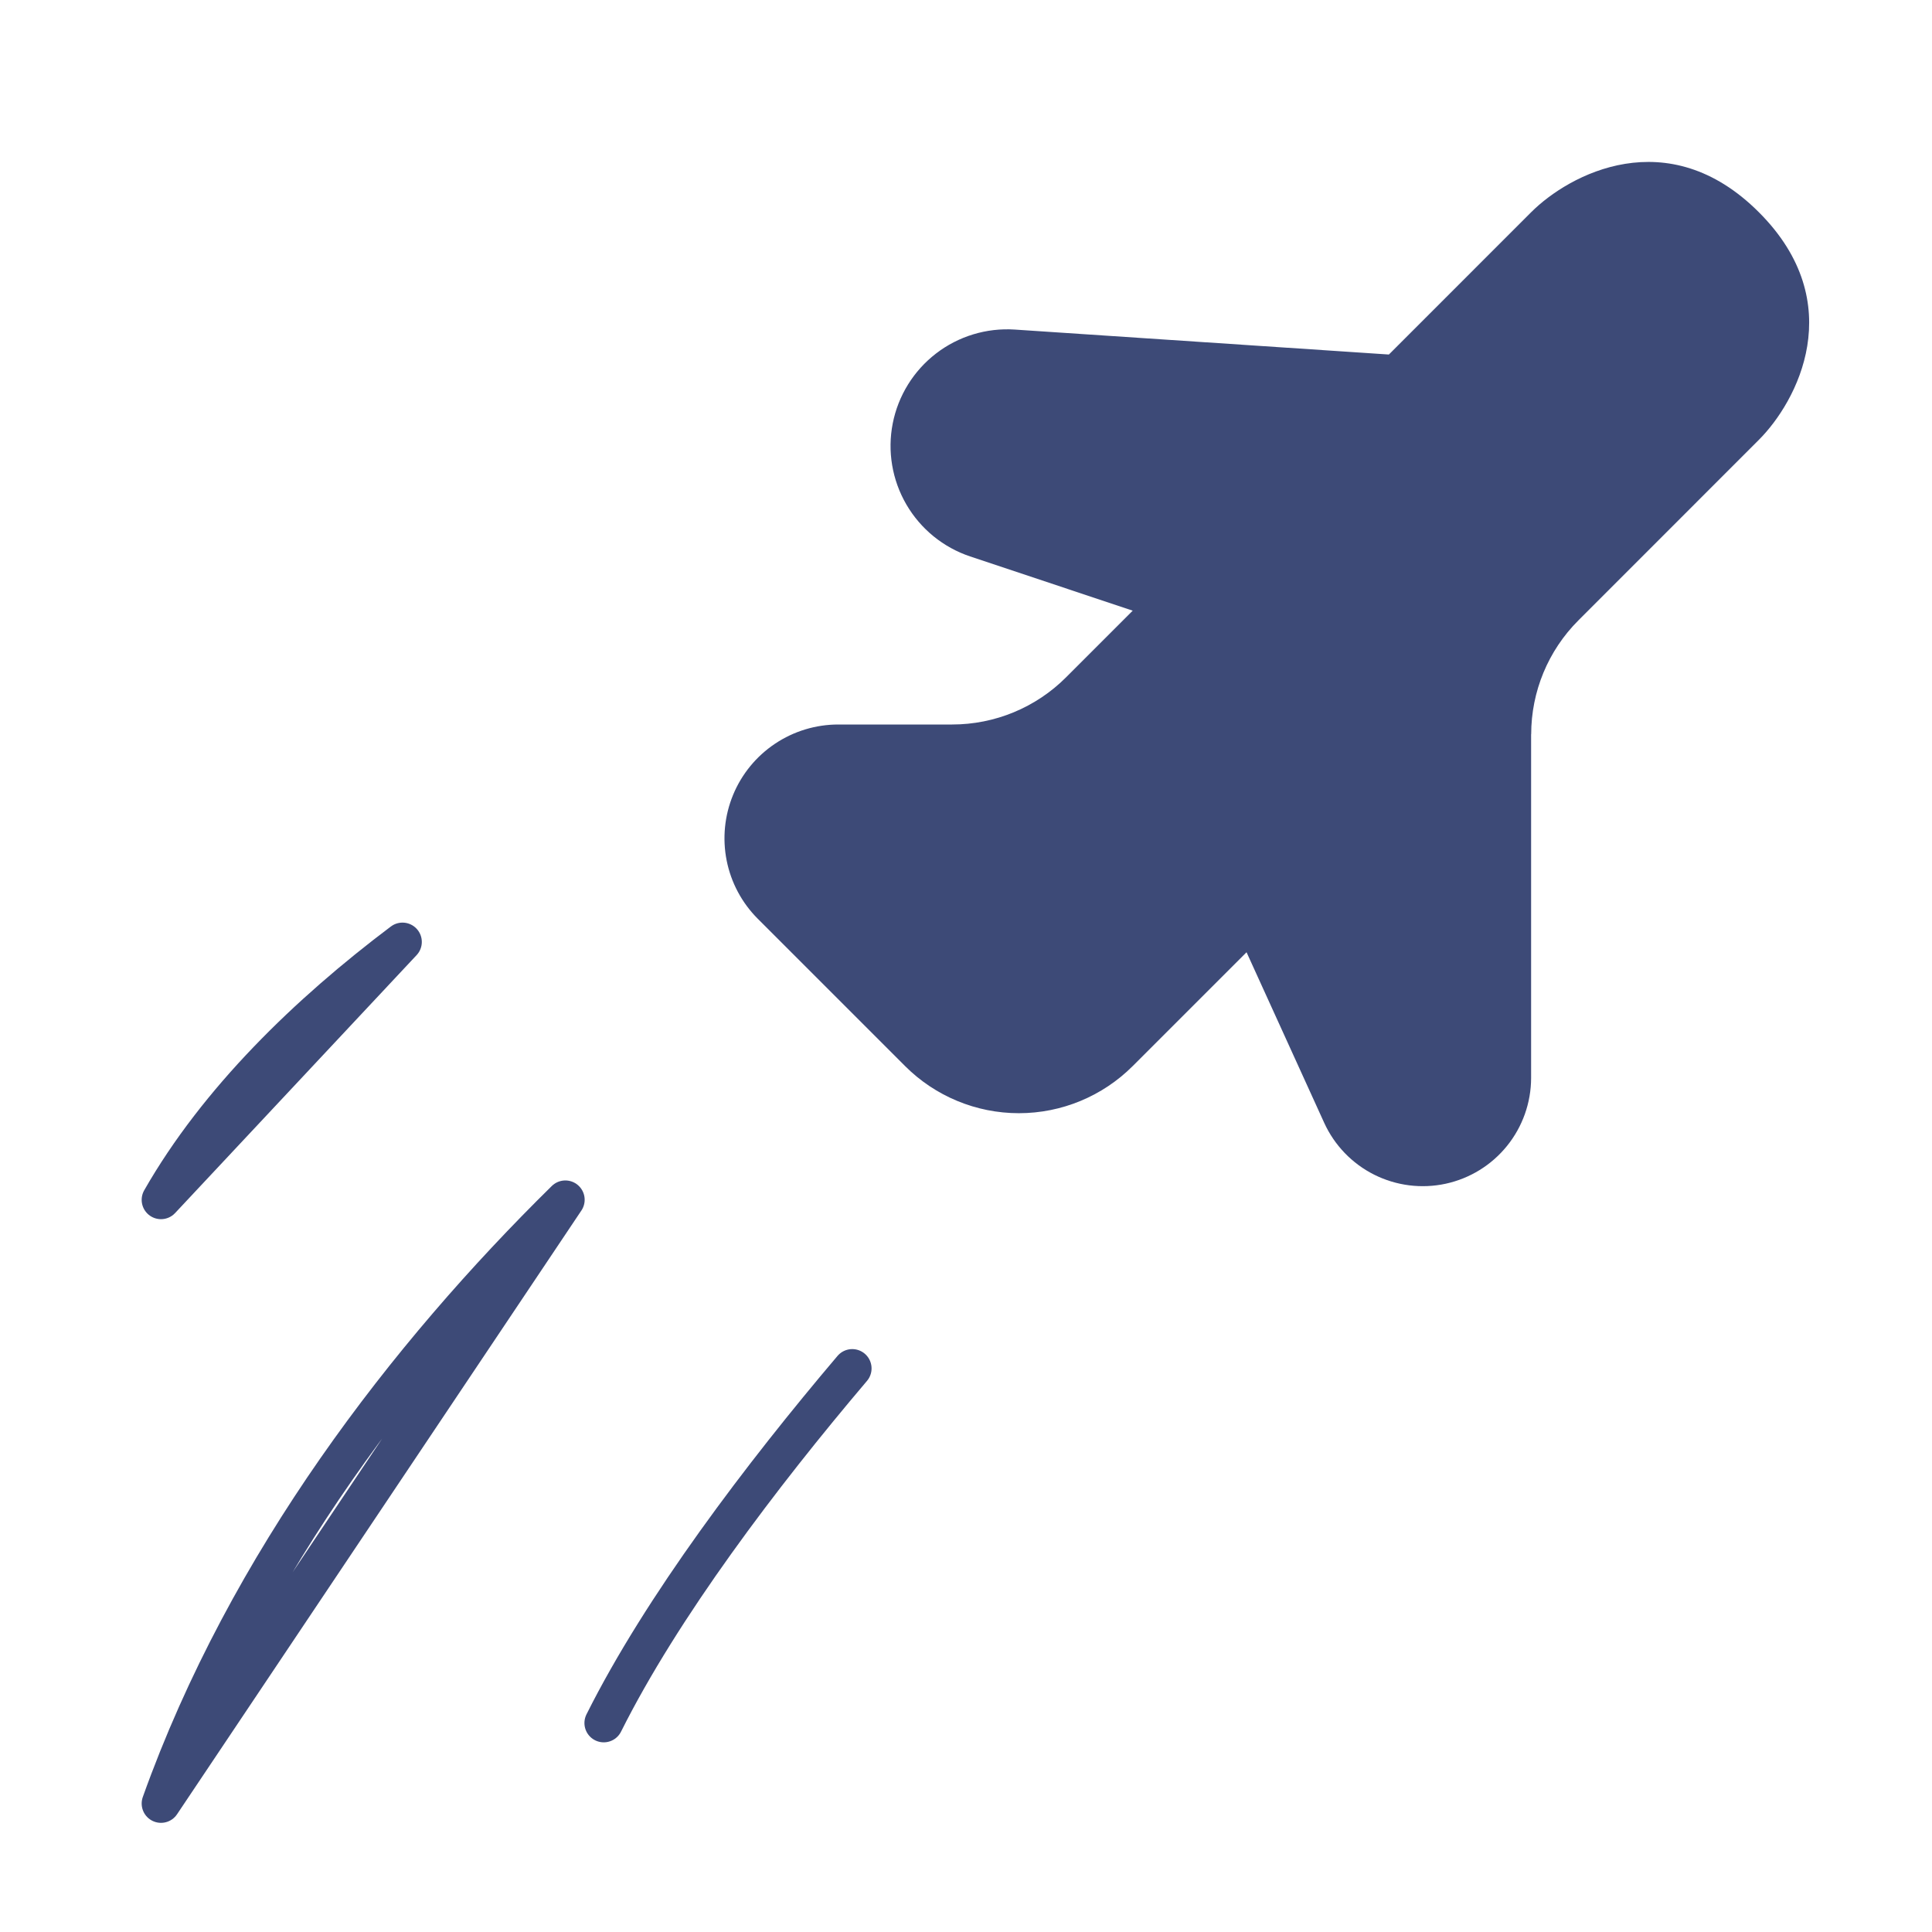 <svg width="100" height="100" viewBox="0 0 100 100" fill="none" xmlns="http://www.w3.org/2000/svg">
<path d="M79.25 38.004V55.8C79.247 57.079 78.807 58.319 78.003 59.313C77.199 60.308 76.079 60.998 74.83 61.269C73.58 61.54 72.275 61.375 71.131 60.803C69.987 60.23 69.074 59.284 68.542 58.121L64.521 49.288L58.629 55.179C57.066 56.742 54.947 57.619 52.737 57.619C50.528 57.619 48.408 56.742 46.846 55.179L39.225 47.558C38.401 46.734 37.839 45.684 37.612 44.541C37.385 43.398 37.501 42.214 37.947 41.137C38.393 40.06 39.149 39.14 40.118 38.493C41.087 37.845 42.226 37.5 43.392 37.5H49.283C50.378 37.5 51.463 37.285 52.474 36.866C53.486 36.447 54.405 35.833 55.179 35.058L58.629 31.608L50.212 28.8C48.823 28.335 47.65 27.379 46.913 26.112C46.176 24.845 45.925 23.353 46.208 21.915C46.491 20.477 47.288 19.191 48.449 18.297C49.611 17.403 51.058 16.963 52.521 17.058L71.888 18.35L79.254 10.983C81.217 9.021 86.325 6.271 91.037 10.983C95.754 15.696 93.004 20.804 91.037 22.767L81.696 32.112C80.133 33.675 79.255 35.794 79.254 38.004H79.25Z" fill="#3D4A77"/>
<path d="M31.25 89.183C34.254 83.175 39.417 76.362 44.112 70.829M8.333 62.104C11.271 56.962 15.938 52.438 20.833 48.754L8.333 62.104ZM8.333 93.35C12.8 80.842 21.062 70.167 29.262 62.1L8.333 93.35Z" stroke="#3D4A77" stroke-width="2" stroke-linecap="round" stroke-linejoin="round"/>
</svg>
